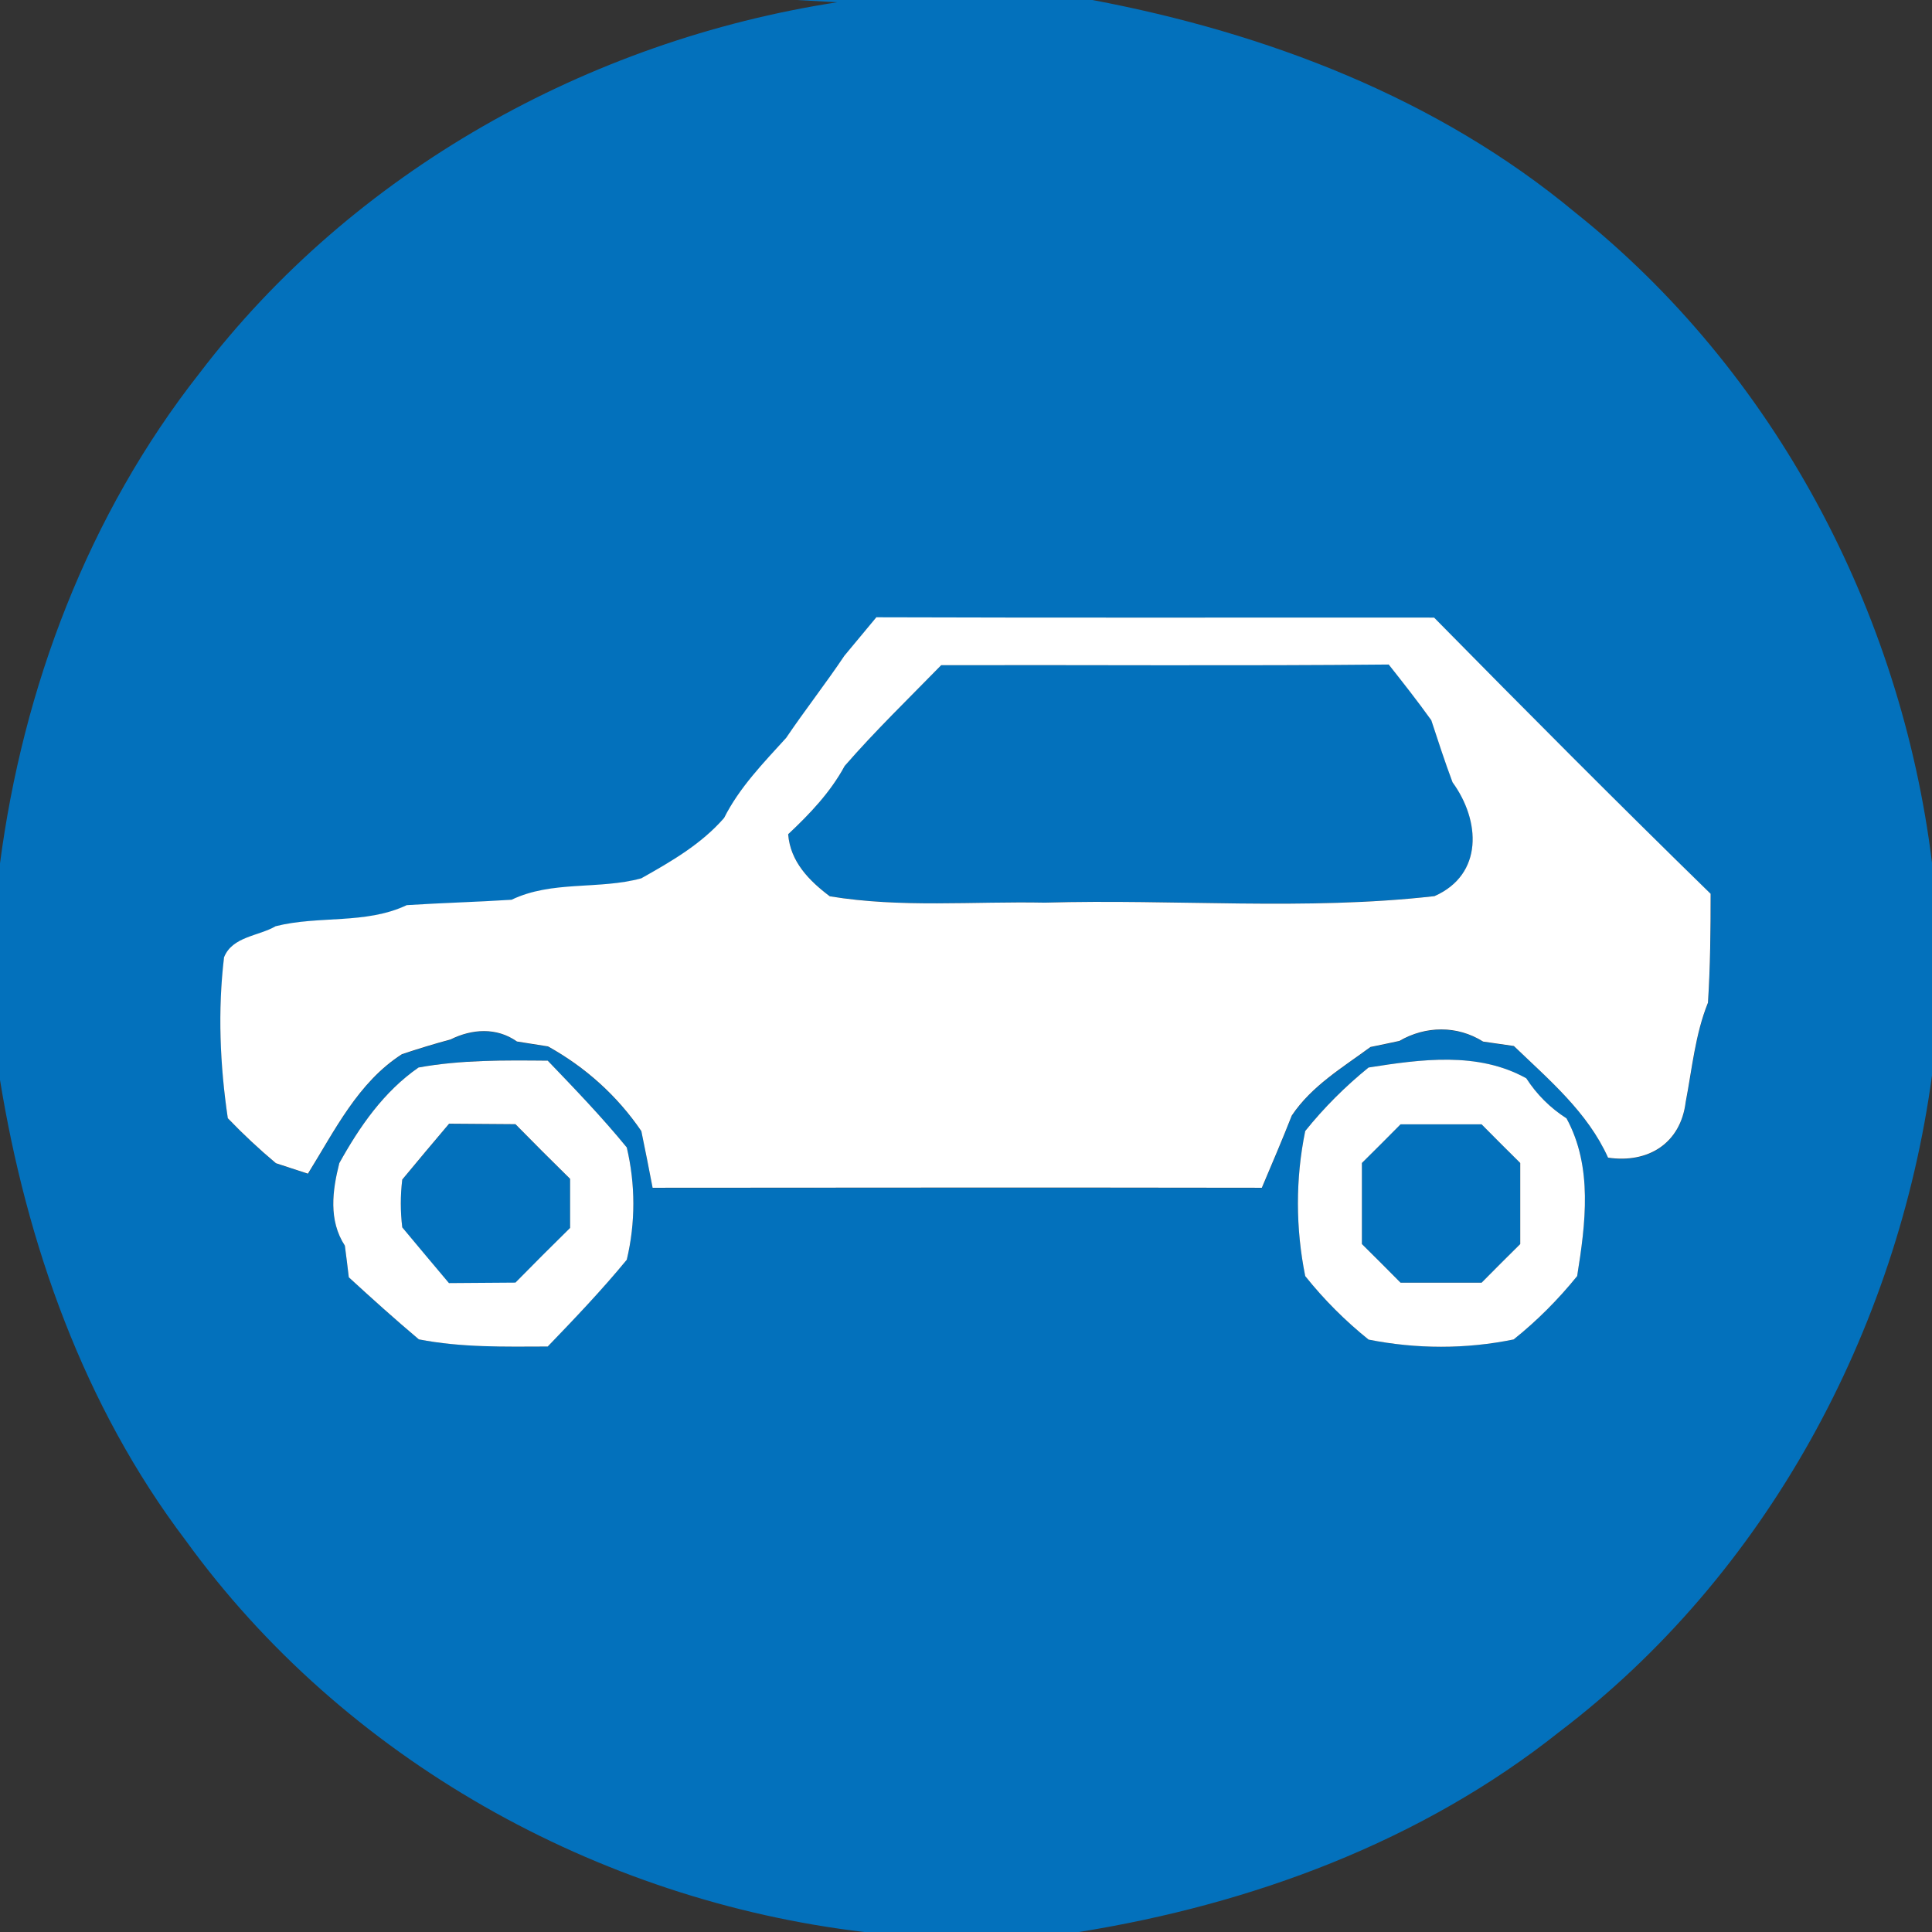 <?xml version="1.0" encoding="utf-8"?>
<!-- Generated by IcoMoon.io -->
<!DOCTYPE svg PUBLIC "-//W3C//DTD SVG 1.1//EN" "http://www.w3.org/Graphics/SVG/1.1/DTD/svg11.dtd">
<svg version="1.1" xmlns="http://www.w3.org/2000/svg" xmlns:xlink="http://www.w3.org/1999/xlink" width="24" height="24" viewBox="0 0 24 24">
<rect x="0" y="0" width="24" height="24" fill="#333333" stroke="none"/>
<path fill="#0371bc" d="M9.899 0h3.671c2.166 0.409 4.289 1.218 5.998 2.64 2.475 1.971 4.047 4.951 4.432 8.077v2.642c-0.431 3.179-2.062 6.205-4.631 8.156-1.715 1.363-3.818 2.14-5.967 2.485h-2.668c-3.317-0.393-6.462-2.148-8.428-4.865-1.263-1.666-1.975-3.681-2.308-5.732v-2.662c0.287-2.203 1.1-4.351 2.481-6.106 1.906-2.502 4.828-4.131 7.922-4.607l-0.504-0.028M10.89 7.668c-0.134 0.159-0.266 0.319-0.399 0.48-0.232 0.346-0.49 0.675-0.724 1.021-0.281 0.311-0.58 0.616-0.771 0.995-0.283 0.325-0.657 0.541-1.029 0.75-0.529 0.144-1.108 0.024-1.611 0.266-0.433 0.028-0.87 0.039-1.302 0.067-0.51 0.242-1.094 0.126-1.629 0.262-0.212 0.124-0.537 0.126-0.641 0.386-0.079 0.663-0.051 1.338 0.047 1.999 0.189 0.197 0.39 0.384 0.598 0.559 0.1 0.033 0.299 0.096 0.397 0.13 0.332-0.535 0.622-1.135 1.169-1.485 0.201-0.067 0.401-0.128 0.604-0.183 0.266-0.132 0.57-0.153 0.824 0.026 0.096 0.016 0.289 0.045 0.386 0.061 0.462 0.258 0.86 0.614 1.159 1.052 0.047 0.234 0.094 0.468 0.14 0.704 2.524-0.002 5.046-0.004 7.568 0 0.126-0.299 0.254-0.596 0.372-0.897 0.246-0.368 0.63-0.596 0.978-0.852 0.089-0.018 0.268-0.055 0.358-0.075 0.327-0.189 0.718-0.195 1.041 0.008 0.096 0.014 0.287 0.041 0.382 0.055 0.437 0.419 0.917 0.822 1.17 1.387 0.5 0.073 0.901-0.179 0.964-0.69 0.081-0.415 0.118-0.842 0.277-1.235 0.030-0.45 0.033-0.903 0.033-1.353-1.159-1.131-2.3-2.278-3.435-3.431-2.308-0.002-4.617 0.004-6.925-0.004M5.199 13.261c-0.433 0.301-0.732 0.734-0.984 1.188-0.087 0.34-0.136 0.71 0.069 1.025 0.014 0.098 0.037 0.295 0.049 0.393 0.283 0.262 0.572 0.521 0.87 0.771 0.527 0.102 1.066 0.090 1.601 0.089 0.336-0.35 0.673-0.702 0.982-1.078 0.11-0.46 0.108-0.936 0-1.395-0.309-0.378-0.645-0.728-0.982-1.078-0.535-0.006-1.076-0.012-1.605 0.085M17.001 13.261c-0.289 0.234-0.555 0.5-0.787 0.789-0.122 0.594-0.12 1.208 0 1.802 0.232 0.291 0.496 0.555 0.787 0.789 0.594 0.118 1.208 0.12 1.802-0.002 0.291-0.232 0.555-0.498 0.789-0.787 0.104-0.649 0.197-1.355-0.132-1.959-0.203-0.13-0.37-0.297-0.5-0.498-0.602-0.334-1.31-0.236-1.959-0.134z"></path>
<path fill="#0371bc" d="M11.693 8.262c1.853-0.004 3.706 0.010 5.559-0.008 0.179 0.226 0.36 0.456 0.529 0.692 0.085 0.258 0.167 0.515 0.264 0.771 0.346 0.474 0.386 1.145-0.224 1.414-1.605 0.183-3.228 0.033-4.841 0.081-0.889-0.018-1.788 0.067-2.671-0.079-0.258-0.193-0.492-0.431-0.517-0.771 0.27-0.252 0.525-0.521 0.702-0.848 0.38-0.437 0.797-0.84 1.2-1.253z"></path>
<path fill="#0371bc" d="M5.577 13.961c0.275 0.002 0.551 0.004 0.826 0.006 0.224 0.228 0.45 0.454 0.679 0.679 0 0.203 0 0.407 0 0.61-0.228 0.224-0.454 0.45-0.679 0.679-0.275 0.002-0.551 0.004-0.826 0.006-0.195-0.23-0.388-0.46-0.58-0.692-0.024-0.199-0.024-0.395 0-0.594 0.193-0.232 0.386-0.462 0.58-0.692z"></path>
<path fill="#0371bc" d="M17.398 13.967c0.336 0 0.671 0 1.007 0 0.159 0.161 0.319 0.321 0.48 0.48 0 0.336 0 0.671 0 1.007-0.161 0.159-0.321 0.319-0.48 0.48-0.336 0-0.671 0-1.007 0-0.159-0.161-0.319-0.321-0.48-0.48 0-0.336 0-0.671 0-1.007 0.161-0.159 0.321-0.319 0.48-0.48z"></path>
<path fill="#fff" d="M10.89 7.668c2.308 0.008 4.617 0.002 6.925 0.004 1.135 1.153 2.276 2.3 3.435 3.431 0 0.45-0.004 0.903-0.033 1.353-0.159 0.393-0.197 0.82-0.277 1.235-0.063 0.511-0.464 0.763-0.964 0.69-0.254-0.565-0.734-0.968-1.17-1.387-0.094-0.014-0.285-0.041-0.382-0.055-0.323-0.203-0.714-0.197-1.041-0.008-0.090 0.020-0.27 0.057-0.358 0.075-0.348 0.256-0.732 0.484-0.978 0.852-0.118 0.301-0.246 0.598-0.372 0.897-2.522-0.004-5.044-0.002-7.568 0-0.045-0.236-0.092-0.47-0.14-0.704-0.299-0.439-0.696-0.795-1.159-1.052-0.096-0.016-0.289-0.045-0.386-0.061-0.254-0.179-0.559-0.157-0.824-0.026-0.203 0.055-0.403 0.116-0.604 0.183-0.547 0.35-0.836 0.95-1.169 1.485-0.098-0.033-0.297-0.096-0.397-0.13-0.209-0.175-0.409-0.362-0.598-0.559-0.098-0.661-0.126-1.336-0.047-1.999 0.104-0.26 0.429-0.262 0.641-0.386 0.535-0.136 1.119-0.020 1.629-0.262 0.433-0.028 0.87-0.039 1.302-0.067 0.504-0.242 1.082-0.122 1.611-0.266 0.372-0.209 0.746-0.425 1.029-0.75 0.191-0.38 0.49-0.685 0.771-0.995 0.234-0.346 0.492-0.675 0.724-1.021 0.134-0.161 0.266-0.321 0.399-0.48M11.693 8.262c-0.403 0.413-0.82 0.816-1.2 1.253-0.177 0.327-0.433 0.596-0.702 0.848 0.026 0.34 0.26 0.578 0.517 0.771 0.883 0.146 1.782 0.061 2.671 0.079 1.613-0.047 3.236 0.102 4.841-0.081 0.61-0.27 0.57-0.94 0.224-1.414-0.096-0.256-0.179-0.513-0.264-0.771-0.169-0.236-0.35-0.466-0.529-0.692-1.853 0.018-3.706 0.004-5.559 0.008z"></path>
<path fill="#fff" d="M5.199 13.261c0.529-0.096 1.070-0.090 1.605-0.085 0.336 0.35 0.673 0.7 0.982 1.078 0.108 0.458 0.11 0.934 0 1.395-0.309 0.376-0.645 0.728-0.982 1.078-0.535 0.002-1.074 0.014-1.601-0.089-0.297-0.25-0.586-0.51-0.87-0.771-0.012-0.098-0.035-0.295-0.049-0.393-0.205-0.315-0.155-0.685-0.069-1.025 0.252-0.454 0.551-0.887 0.984-1.188M5.577 13.961c-0.195 0.23-0.388 0.46-0.58 0.692-0.024 0.199-0.024 0.395 0 0.594 0.193 0.232 0.386 0.462 0.58 0.692 0.275-0.002 0.551-0.004 0.826-0.006 0.224-0.228 0.45-0.454 0.679-0.679 0-0.203 0-0.407 0-0.61-0.228-0.224-0.454-0.45-0.679-0.679-0.275-0.002-0.551-0.004-0.826-0.006z"></path>
<path fill="#fff" d="M17.001 13.261c0.649-0.102 1.357-0.201 1.959 0.134 0.13 0.201 0.297 0.368 0.5 0.498 0.329 0.604 0.236 1.31 0.132 1.959-0.234 0.289-0.498 0.555-0.789 0.787-0.594 0.122-1.208 0.12-1.802 0.002-0.291-0.234-0.555-0.498-0.787-0.789-0.12-0.594-0.122-1.208 0-1.802 0.232-0.289 0.498-0.555 0.787-0.789M17.398 13.967c-0.159 0.161-0.319 0.321-0.48 0.48 0 0.336 0 0.671 0 1.007 0.161 0.159 0.321 0.319 0.48 0.48 0.336 0 0.671 0 1.007 0 0.159-0.161 0.319-0.321 0.48-0.48 0-0.336 0-0.671 0-1.007-0.161-0.159-0.321-0.319-0.48-0.48-0.336 0-0.671 0-1.007 0z"></path>
</svg>
